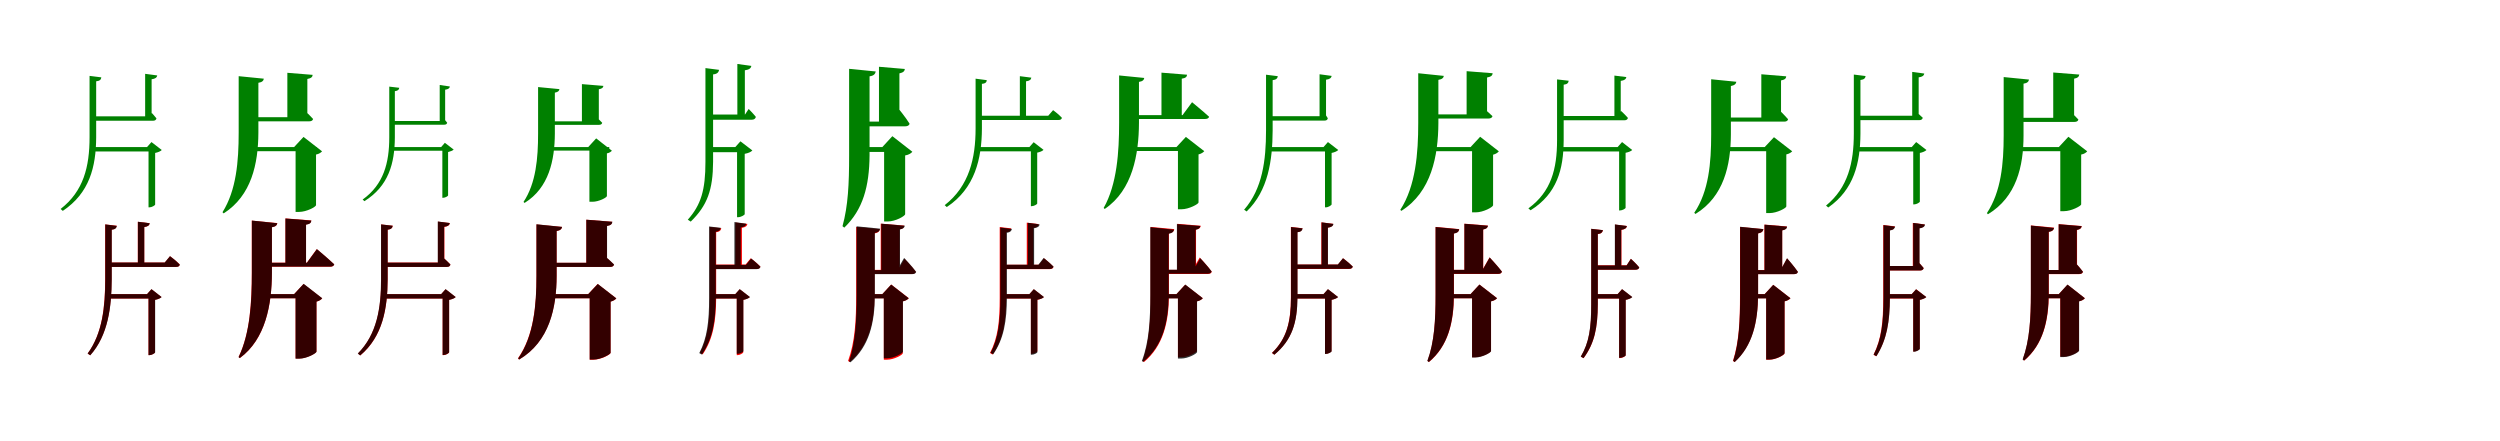 <?xml version="1.0" encoding="UTF-8"?>
<svg width="1700" height="300" xmlns="http://www.w3.org/2000/svg">
<rect width="100%" height="100%" fill="white"/>
<g fill="green" transform="translate(100 100) scale(0.1 -0.1)"><path d="M-0.0 0.0H10.0V-410.0H16.0C32.0 -410.0 54.0 -397.0 55.0 -391.0V-40.0C75.0 -36.0 93.0 -28.0 100.0 -20.0L30.0 34.0ZM53.0 0.0H-378.0V-30.0H53.0ZM33.0 231.0 16.0 209.0H-379.0V179.0H41.0C54.0 179.0 61.0 184.0 64.0 195.0C51.0 212.0 33.0 231.0 33.0 231.0ZM69.0 487.0 -13.0 498.0V197.0H31.0V461.0C56.0 464.0 67.0 473.0 69.0 487.0ZM-311.0 474.0 -391.0 484.0V67.0C-391.0 -134.0 -432.0 -300.0 -588.0 -421.0L-573.0 -434.0C-392.0 -313.0 -347.0 -136.0 -346.0 66.0V447.0C-319.0 450.0 -313.0 460.0 -311.0 474.0Z"/></g>
<g fill="green" transform="translate(200 100) scale(0.1 -0.1)"><path d="M0.0 0.0H10.0V-441.0H34.0C85.0 -441.0 149.0 -406.0 149.0 -395.0V-51.0C170.0 -47.0 183.0 -37.0 190.0 -29.0L64.0 69.0ZM156.0 0.0H-307.0V-28.0H156.0ZM47.0 272.0 1.0 203.0H-311.0V175.0H103.0C116.0 175.0 127.0 180.0 129.0 191.0C99.0 224.0 47.0 272.0 47.0 272.0ZM126.0 491.0 -46.0 505.0V186.0H90.0V463.0C117.0 468.0 125.0 477.0 126.0 491.0ZM-206.0 465.0 -377.0 482.0V98.0C-377.0 -97.0 -393.0 -294.0 -487.0 -443.0L-479.0 -451.0C-290.0 -330.0 -244.0 -114.0 -243.0 98.0V437.0C-216.0 441.0 -208.0 452.0 -206.0 465.0Z"/></g>
<g fill="green" transform="translate(300 100) scale(0.1 -0.1)"><path d="M0.0 0.0H8.0V-345.0H13.0C27.0 -345.0 46.0 -334.0 47.0 -329.0V-34.0C63.0 -30.0 79.0 -24.0 85.0 -17.0L25.0 29.0ZM47.0 0.0H-343.0V-25.0H47.0ZM18.0 193.0 6.0 177.0H-344.0V152.0H21.0C32.0 152.0 38.0 156.0 41.0 165.0C31.0 179.0 18.0 193.0 18.0 193.0ZM59.0 412.0 -10.0 422.0V168.0H27.0V390.0C48.0 393.0 58.0 400.0 59.0 412.0ZM-285.0 403.0 -353.0 411.0V66.0C-353.0 -108.0 -391.0 -254.0 -534.0 -357.0L-522.0 -368.0C-357.0 -265.0 -316.0 -110.0 -315.0 65.0V380.0C-292.0 383.0 -287.0 391.0 -285.0 403.0Z"/></g>
<g fill="green" transform="translate(400 100) scale(0.1 -0.1)"><path d="M0.0 0.0H8.0V-372.0H29.0C72.0 -372.0 127.0 -343.0 127.0 -333.0V-43.0C144.0 -40.0 155.0 -31.0 161.0 -25.0L54.0 59.0ZM143.0 0.0H-280.0V-24.0H143.0ZM26.0 231.0 -12.0 175.0H-285.0V151.0H73.0C84.0 151.0 93.0 155.0 95.0 165.0C70.0 192.0 26.0 231.0 26.0 231.0ZM103.0 416.0 -43.0 428.0V160.0H72.0V393.0C95.0 397.0 102.0 405.0 103.0 416.0ZM-196.0 394.0 -341.0 408.0V92.0C-341.0 -75.0 -355.0 -245.0 -440.0 -373.0L-433.0 -380.0C-267.0 -277.0 -228.0 -90.0 -227.0 92.0V370.0C-204.0 374.0 -197.0 383.0 -196.0 394.0Z"/></g>
<g fill="green" transform="translate(500 100) scale(0.1 -0.1)"><path d="M0.0 0.0H12.0V-477.0H19.0C37.0 -477.0 63.0 -463.0 64.0 -456.0V-46.0C87.0 -42.0 108.0 -33.0 116.0 -23.0L35.0 39.0ZM45.0 0.0H-173.0V-35.0H45.0ZM91.0 259.0 66.0 221.0H-168.0V186.0H113.0C127.0 186.0 136.0 192.0 140.0 205.0C121.0 229.0 91.0 259.0 91.0 259.0ZM109.0 552.0 14.0 565.0V201.0H65.0V522.0C94.0 526.0 107.0 536.0 109.0 552.0ZM-110.0 525.0 -203.0 537.0V-101.0C-203.0 -292.0 -233.0 -393.0 -323.0 -494.0L-303.0 -507.0C-190.0 -397.0 -152.0 -291.0 -151.0 -100.0V494.0C-121.0 497.0 -114.0 509.0 -110.0 525.0Z"/></g>
<g fill="green" transform="translate(600 100) scale(0.1 -0.1)"><path d="M0.0 0.0H12.0V-506.0H37.0C89.0 -506.0 155.0 -469.0 155.0 -456.0V-57.0C180.0 -53.0 196.0 -42.0 204.0 -32.0L68.0 74.0ZM134.0 0.0H-138.0V-33.0H134.0ZM103.0 270.0 54.0 173.0H-138.0V141.0H155.0C171.0 141.0 183.0 147.0 185.0 159.0C159.0 202.0 103.0 270.0 103.0 270.0ZM153.0 531.0 -23.0 546.0V156.0H116.0V501.0C143.0 507.0 151.0 516.0 153.0 531.0ZM-45.0 514.0 -226.0 532.0V-58.0C-226.0 -251.0 -233.0 -400.0 -271.0 -538.0L-259.0 -548.0C-131.0 -425.0 -89.0 -266.0 -87.0 -58.0V481.0C-57.0 485.0 -48.0 498.0 -45.0 514.0Z"/></g>
<g fill="green" transform="translate(700 100) scale(0.1 -0.1)"><path d="M-0.0 0.0H10.0V-402.0H15.0C31.0 -402.0 52.0 -390.0 53.0 -384.0V-38.0C72.0 -34.0 89.0 -27.0 96.0 -19.0L29.0 33.0ZM53.0 0.0H-359.0V-29.0H53.0ZM161.0 251.0 128.0 213.0H-363.0V184.0H197.0C212.0 184.0 219.0 189.0 221.0 199.0C198.0 224.0 161.0 251.0 161.0 251.0ZM13.0 472.0 -65.0 482.0V202.0H-23.0V447.0C1.0 450.0 11.0 458.0 13.0 472.0ZM-290.0 455.0 -366.0 465.0V126.0C-366.0 -75.0 -409.0 -265.0 -576.0 -395.0L-562.0 -408.0C-370.0 -281.0 -324.0 -78.0 -323.0 125.0V430.0C-297.0 432.0 -291.0 442.0 -290.0 455.0Z"/></g>
<g fill="green" transform="translate(800 100) scale(0.1 -0.1)"><path d="M0.0 0.0H10.0V-423.0H34.0C85.0 -423.0 150.0 -387.0 150.0 -377.0V-50.0C170.0 -45.0 182.0 -36.0 189.0 -28.0L64.0 69.0ZM142.0 0.0H-341.0V-27.0H142.0ZM106.0 305.0 41.0 217.0H-338.0V191.0H195.0C208.0 191.0 219.0 195.0 222.0 206.0C178.0 246.0 106.0 305.0 106.0 305.0ZM72.0 492.0 -102.0 506.0V203.0H36.0V465.0C63.0 469.0 71.0 478.0 72.0 492.0ZM-219.0 470.0 -390.0 487.0V165.0C-390.0 -32.0 -404.0 -253.0 -495.0 -414.0L-488.0 -421.0C-298.0 -293.0 -256.0 -49.0 -255.0 164.0V443.0C-228.0 447.0 -221.0 458.0 -219.0 470.0Z"/></g>
<g fill="green" transform="translate(900 100) scale(0.1 -0.1)"><path d="M0.0 0.0H10.0V-410.0H16.0C32.0 -410.0 54.0 -396.0 55.0 -390.0V-40.0C75.0 -36.0 93.0 -28.0 100.0 -20.0L30.0 34.0ZM48.0 0.0H-391.0V-30.0H48.0ZM9.0 227.0 -3.0 210.0H-388.0V180.0H7.0C20.0 180.0 27.0 185.0 29.0 196.0C21.0 210.0 9.0 227.0 9.0 227.0ZM55.0 484.0 -27.0 495.0V199.0H17.0V458.0C42.0 461.0 53.0 470.0 55.0 484.0ZM-311.0 482.0 -391.0 492.0V112.0C-391.0 -89.0 -415.0 -283.0 -540.0 -426.0L-523.0 -438.0C-376.0 -297.0 -347.0 -90.0 -346.0 112.0V455.0C-320.0 458.0 -313.0 468.0 -311.0 482.0Z"/></g>
<g fill="green" transform="translate(1000 100) scale(0.1 -0.1)"><path d="M0.0 0.0H10.0V-444.0H35.0C87.0 -444.0 152.0 -408.0 153.0 -396.0V-52.0C173.0 -47.0 186.0 -37.0 192.0 -29.0L65.0 70.0ZM129.0 0.0H-283.0V-28.0H129.0ZM54.0 293.0 0.0 222.0H-296.0V194.0H122.0C135.0 194.0 146.0 199.0 149.0 210.0C113.0 245.0 54.0 293.0 54.0 293.0ZM150.0 502.0 -27.0 516.0V206.0H112.0V473.0C141.0 478.0 149.0 488.0 150.0 502.0ZM-182.0 484.0 -356.0 502.0V163.0C-356.0 -41.0 -373.0 -265.0 -478.0 -427.0L-471.0 -434.0C-266.0 -305.0 -220.0 -59.0 -219.0 163.0V457.0C-192.0 461.0 -184.0 472.0 -182.0 484.0Z"/></g>
<g fill="green" transform="translate(1100 100) scale(0.1 -0.1)"><path d="M0.0 0.0H10.0V-431.0H16.0C32.0 -431.0 53.0 -419.0 54.0 -413.0V-39.0C74.0 -35.0 92.0 -28.0 99.0 -20.0L30.0 34.0ZM49.0 0.0H-393.0V-30.0H49.0ZM24.0 245.0 -1.0 211.0H-386.0V182.0H45.0C59.0 182.0 67.0 187.0 70.0 198.0C52.0 219.0 24.0 245.0 24.0 245.0ZM59.0 476.0 -22.0 486.0V198.0H21.0V450.0C46.0 453.0 57.0 462.0 59.0 476.0ZM-333.0 451.0 -412.0 460.0V47.0C-412.0 -149.0 -452.0 -304.0 -607.0 -417.0L-592.0 -430.0C-412.0 -317.0 -368.0 -151.0 -367.0 45.0V424.0C-341.0 427.0 -335.0 437.0 -333.0 451.0Z"/></g>
<g fill="green" transform="translate(1200 100) scale(0.1 -0.1)"><path d="M0.0 0.0H10.0V-449.0H33.0C84.0 -449.0 147.0 -414.0 147.0 -404.0V-50.0C167.0 -46.0 180.0 -36.0 187.0 -29.0L63.0 67.0ZM147.0 0.0H-299.0V-28.0H147.0ZM93.0 258.0 57.0 201.0H-294.0V173.0H134.0C146.0 173.0 157.0 178.0 159.0 189.0C135.0 217.0 93.0 258.0 93.0 258.0ZM146.0 481.0 -23.0 495.0V189.0H111.0V453.0C137.0 458.0 146.0 467.0 146.0 481.0ZM-193.0 444.0 -364.0 461.0V85.0C-364.0 -107.0 -380.0 -301.0 -479.0 -447.0L-471.0 -455.0C-278.0 -337.0 -231.0 -124.0 -230.0 86.0V415.0C-203.0 420.0 -195.0 431.0 -193.0 444.0Z"/></g>
<g fill="green" transform="translate(1300 100) scale(0.1 -0.1)"><path d="M-0.0 0.0H10.0V-390.0H16.0C32.0 -390.0 54.0 -377.0 55.0 -371.0V-40.0C75.0 -36.0 93.0 -28.0 100.0 -20.0L30.0 34.0ZM56.0 0.0H-373.0V-30.0H56.0ZM35.0 235.0 12.0 213.0H-386.0V183.0H51.0C64.0 183.0 72.0 188.0 75.0 199.0C57.0 217.0 35.0 235.0 35.0 235.0ZM85.0 500.0 3.0 511.0V201.0H47.0V474.0C72.0 477.0 83.0 486.0 85.0 500.0ZM-314.0 483.0 -394.0 493.0V92.0C-394.0 -105.0 -433.0 -275.0 -583.0 -398.0L-568.0 -411.0C-393.0 -289.0 -350.0 -108.0 -349.0 91.0V456.0C-323.0 459.0 -316.0 469.0 -314.0 483.0Z"/></g>
<g fill="green" transform="translate(1400 100) scale(0.1 -0.1)"><path d="M0.0 0.0H10.0V-436.0H35.0C86.0 -436.0 152.0 -400.0 152.0 -390.0V-51.0C174.0 -47.0 186.0 -37.0 193.0 -29.0L65.0 70.0ZM124.0 0.0H-316.0V-28.0H124.0ZM53.0 265.0 8.0 199.0H-311.0V171.0H107.0C120.0 171.0 131.0 176.0 133.0 187.0C104.0 219.0 53.0 265.0 53.0 265.0ZM139.0 493.0 -38.0 507.0V177.0H104.0V465.0C130.0 470.0 137.0 479.0 139.0 493.0ZM-203.0 459.0 -375.0 476.0V79.0C-375.0 -115.0 -393.0 -304.0 -489.0 -449.0L-482.0 -457.0C-289.0 -340.0 -240.0 -133.0 -240.0 79.0V431.0C-213.0 435.0 -205.0 446.0 -203.0 459.0Z"/></g>
<g fill="red" transform="translate(100 200) scale(0.1 -0.1)"><path d="M0.0 0.0H10.0V-415.0H16.0C31.0 -415.0 53.0 -402.0 54.0 -396.0V-39.0C74.0 -35.0 91.0 -28.0 98.0 -20.0L30.0 33.0ZM44.0 0.0H-278.0V-30.0H44.0ZM156.0 258.0 121.0 215.0H-277.0V185.0H198.0C212.0 185.0 221.0 190.0 223.0 201.0C198.0 227.0 156.0 258.0 156.0 258.0ZM18.0 482.0 -63.0 492.0V201.0H-19.0V456.0C5.0 459.0 16.0 468.0 18.0 482.0ZM-206.0 465.0 -285.0 474.0V101.0C-285.0 -86.0 -304.0 -268.0 -404.0 -404.0L-387.0 -416.0C-265.0 -280.0 -242.0 -87.0 -241.0 101.0V438.0C-216.0 441.0 -208.0 451.0 -206.0 465.0Z"/></g>
<g fill="black" opacity=".8" transform="translate(100 200) scale(0.1 -0.1)"><path d="M0.0 0.0H10.0V-415.0H16.0C32.0 -415.0 54.0 -402.0 55.0 -396.0V-39.0C74.0 -35.0 92.0 -28.0 99.0 -20.0L30.0 34.0ZM43.0 0.0H-277.0V-30.0H43.0ZM156.0 258.0 120.0 215.0H-277.0V185.0H197.0C212.0 185.0 221.0 190.0 222.0 201.0C198.0 227.0 156.0 258.0 156.0 258.0ZM18.0 482.0 -62.0 492.0V201.0H-19.0V456.0C6.0 460.0 16.0 468.0 18.0 482.0ZM-206.0 464.0 -284.0 474.0V101.0C-284.0 -85.0 -303.0 -267.0 -404.0 -404.0L-386.0 -416.0C-265.0 -280.0 -241.0 -87.0 -240.0 101.0V438.0C-215.0 440.0 -208.0 450.0 -206.0 464.0Z"/></g>
<g fill="red" transform="translate(200 200) scale(0.1 -0.1)"><path d="M0.0 0.0H10.0V-438.0H34.0C86.0 -438.0 151.0 -402.0 152.0 -391.0V-51.0C172.0 -46.0 185.0 -37.0 191.0 -29.0L64.0 69.0ZM82.0 0.0H-236.0V-28.0H82.0ZM154.0 306.0 87.0 214.0H-233.0V186.0H245.0C259.0 186.0 270.0 191.0 273.0 202.0C229.0 244.0 154.0 306.0 154.0 306.0ZM117.0 501.0 -59.0 515.0V201.0H81.0V473.0C109.0 477.0 116.0 487.0 117.0 501.0ZM-114.0 483.0 -288.0 500.0V144.0C-288.0 -52.0 -299.0 -267.0 -378.0 -428.0L-369.0 -435.0C-193.0 -306.0 -152.0 -69.0 -151.0 143.0V455.0C-124.0 459.0 -116.0 470.0 -114.0 483.0Z"/></g>
<g fill="black" opacity=".8" transform="translate(200 200) scale(0.1 -0.1)"><path d="M0.0 0.0H10.0V-439.0H35.0C86.0 -439.0 151.0 -402.0 152.0 -392.0V-51.0C172.0 -46.0 184.0 -36.0 191.0 -28.0L65.0 70.0ZM82.0 0.0H-237.0V-28.0H82.0ZM155.0 306.0 87.0 213.0H-233.0V187.0H245.0C258.0 187.0 269.0 191.0 273.0 202.0C229.0 244.0 155.0 306.0 155.0 306.0ZM117.0 500.0 -59.0 514.0V200.0H81.0V472.0C108.0 476.0 116.0 486.0 117.0 500.0ZM-115.0 482.0 -287.0 500.0V145.0C-287.0 -52.0 -299.0 -267.0 -377.0 -428.0L-370.0 -435.0C-193.0 -305.0 -152.0 -69.0 -151.0 144.0V455.0C-124.0 459.0 -117.0 470.0 -115.0 482.0Z"/></g>
<g fill="red" transform="translate(300 200) scale(0.1 -0.1)"><path d="M0.0 0.0H10.0V-415.0H16.0C31.0 -415.0 53.0 -402.0 54.0 -396.0V-39.0C74.0 -35.0 91.0 -28.0 98.0 -20.0L30.0 33.0ZM48.0 0.0H-396.0V-30.0H48.0ZM18.0 244.0 -6.0 215.0H-395.0V185.0H39.0C52.0 185.0 60.0 190.0 63.0 201.0C45.0 221.0 18.0 244.0 18.0 244.0ZM59.0 483.0 -22.0 493.0V202.0H22.0V457.0C46.0 460.0 57.0 469.0 59.0 483.0ZM-329.0 465.0 -408.0 474.0V102.0C-408.0 -93.0 -436.0 -273.0 -566.0 -404.0L-550.0 -417.0C-396.0 -287.0 -365.0 -94.0 -364.0 101.0V438.0C-339.0 441.0 -331.0 451.0 -329.0 465.0Z"/></g>
<g fill="black" opacity=".8" transform="translate(300 200) scale(0.1 -0.1)"><path d="M0.0 0.0H10.0V-414.0H16.0C32.0 -414.0 53.0 -401.0 54.0 -395.0V-39.0C74.0 -35.0 92.0 -28.0 99.0 -20.0L30.0 34.0ZM48.0 0.0H-395.0V-30.0H48.0ZM19.0 244.0 -6.0 214.0H-394.0V185.0H38.0C52.0 185.0 60.0 190.0 63.0 201.0C45.0 220.0 19.0 244.0 19.0 244.0ZM58.0 483.0 -23.0 494.0V202.0H20.0V458.0C45.0 461.0 56.0 469.0 58.0 483.0ZM-330.0 465.0 -409.0 474.0V101.0C-409.0 -93.0 -436.0 -273.0 -567.0 -404.0L-551.0 -417.0C-397.0 -288.0 -365.0 -95.0 -364.0 100.0V438.0C-339.0 441.0 -332.0 451.0 -330.0 465.0Z"/></g>
<g fill="red" transform="translate(400 200) scale(0.1 -0.1)"><path d="M0.0 0.0H10.0V-446.0H34.0C86.0 -446.0 151.0 -411.0 152.0 -400.0V-51.0C172.0 -46.0 185.0 -37.0 191.0 -29.0L64.0 69.0ZM107.0 0.0H-292.0V-28.0H107.0ZM97.0 271.0 55.0 213.0H-289.0V185.0H150.0C163.0 185.0 173.0 190.0 175.0 201.0C146.0 230.0 97.0 271.0 97.0 271.0ZM163.0 492.0 -13.0 506.0V197.0H127.0V464.0C155.0 468.0 162.0 478.0 163.0 492.0ZM-178.0 457.0 -352.0 474.0V124.0C-352.0 -74.0 -370.0 -283.0 -478.0 -437.0L-470.0 -445.0C-264.0 -323.0 -216.0 -92.0 -215.0 124.0V429.0C-188.0 433.0 -180.0 444.0 -178.0 457.0Z"/></g>
<g fill="black" opacity=".8" transform="translate(400 200) scale(0.1 -0.1)"><path d="M0.0 0.0H10.0V-445.0H35.0C86.0 -445.0 151.0 -409.0 152.0 -399.0V-51.0C172.0 -46.0 184.0 -36.0 191.0 -29.0L65.0 69.0ZM108.0 0.0H-292.0V-28.0H108.0ZM97.0 272.0 54.0 213.0H-289.0V185.0H150.0C162.0 185.0 173.0 190.0 176.0 201.0C147.0 231.0 97.0 272.0 97.0 272.0ZM164.0 492.0 -13.0 506.0V197.0H128.0V463.0C155.0 468.0 163.0 478.0 164.0 492.0ZM-178.0 457.0 -352.0 475.0V123.0C-352.0 -75.0 -369.0 -284.0 -476.0 -437.0L-470.0 -445.0C-264.0 -323.0 -215.0 -93.0 -215.0 124.0V429.0C-188.0 434.0 -180.0 445.0 -178.0 457.0Z"/></g>
<g fill="red" transform="translate(500 200) scale(0.1 -0.1)"><path d="M0.0 0.0H10.0V-415.0H16.0C31.0 -415.0 53.0 -402.0 54.0 -396.0V-39.0C74.0 -35.0 91.0 -28.0 98.0 -20.0L30.0 33.0ZM31.0 0.0H-155.0V-30.0H31.0ZM105.0 244.0 70.0 201.0H-154.0V171.0H146.0C159.0 171.0 168.0 176.0 171.0 187.0C146.0 213.0 105.0 244.0 105.0 244.0ZM82.0 477.0 1.0 487.0V183.0H45.0V451.0C69.0 454.0 80.0 463.0 82.0 477.0ZM-95.0 448.0 -174.0 457.0V-23.0C-174.0 -183.0 -186.0 -296.0 -240.0 -399.0L-222.0 -410.0C-149.0 -302.0 -131.0 -182.0 -130.0 -22.0V421.0C-106.0 424.0 -98.0 434.0 -95.0 448.0Z"/></g>
<g fill="black" opacity=".8" transform="translate(500 200) scale(0.1 -0.1)"><path d="M0.0 0.0H10.0V-406.0H16.0C32.0 -406.0 54.0 -394.0 55.0 -388.0V-39.0C74.0 -35.0 92.0 -29.0 100.0 -20.0L30.0 34.0ZM36.0 0.0H-152.0V-30.0H36.0ZM108.0 242.0 73.0 199.0H-152.0V170.0H145.0C159.0 170.0 169.0 175.0 171.0 186.0C147.0 211.0 108.0 242.0 108.0 242.0ZM74.0 479.0 -6.0 490.0V182.0H37.0V453.0C62.0 457.0 73.0 465.0 74.0 479.0ZM-99.0 451.0 -178.0 460.0V-27.0C-178.0 -186.0 -191.0 -299.0 -245.0 -401.0L-227.0 -411.0C-155.0 -304.0 -134.0 -186.0 -133.0 -26.0V424.0C-110.0 427.0 -102.0 437.0 -99.0 451.0Z"/></g>
<g fill="red" transform="translate(600 200) scale(0.1 -0.1)"><path d="M0.0 0.0H10.0V-446.0H32.0C79.0 -446.0 139.0 -413.0 139.0 -402.0V-49.0C160.0 -45.0 173.0 -36.0 180.0 -28.0L60.0 65.0ZM54.0 0.0H-120.0V-28.0H54.0ZM151.0 240.0 108.0 165.0H-109.0V137.0H201.0C215.0 137.0 224.0 142.0 227.0 153.0C201.0 187.0 151.0 240.0 151.0 240.0ZM149.0 466.0 -11.0 479.0V146.0H117.0V440.0C141.0 444.0 147.0 453.0 149.0 466.0ZM-17.0 442.0 -178.0 457.0V-6.0C-178.0 -178.0 -186.0 -326.0 -233.0 -454.0L-223.0 -462.0C-93.0 -353.0 -54.0 -192.0 -53.0 -6.0V413.0C-27.0 417.0 -19.0 428.0 -17.0 442.0Z"/></g>
<g fill="black" opacity=".8" transform="translate(600 200) scale(0.1 -0.1)"><path d="M0.0 0.0H10.0V-436.0H33.0C79.0 -436.0 139.0 -402.0 140.0 -392.0V-49.0C160.0 -45.0 173.0 -35.0 179.0 -28.0L60.0 65.0ZM59.0 0.0H-117.0V-29.0H59.0ZM148.0 246.0 100.0 163.0H-107.0V136.0H203.0C217.0 136.0 227.0 140.0 230.0 151.0C203.0 189.0 148.0 246.0 148.0 246.0ZM153.0 465.0 -7.0 479.0V148.0H120.0V440.0C143.0 444.0 150.0 453.0 153.0 465.0ZM-15.0 445.0 -175.0 461.0V-10.0C-175.0 -182.0 -183.0 -328.0 -226.0 -456.0L-217.0 -464.0C-90.0 -354.0 -52.0 -197.0 -51.0 -10.0V416.0C-25.0 421.0 -17.0 432.0 -15.0 445.0Z"/></g>
<g fill="red" transform="translate(700 200) scale(0.1 -0.1)"><path d="M0.0 0.0H10.0V-406.0H16.0C31.0 -406.0 53.0 -394.0 54.0 -388.0V-39.0C74.0 -35.0 91.0 -28.0 98.0 -20.0L30.0 33.0ZM40.0 0.0H-170.0V-30.0H40.0ZM99.0 244.0 65.0 200.0H-168.0V170.0H139.0C152.0 170.0 161.0 175.0 164.0 186.0C139.0 212.0 99.0 244.0 99.0 244.0ZM63.0 476.0 -18.0 486.0V182.0H26.0V450.0C50.0 453.0 61.0 462.0 63.0 476.0ZM-123.0 447.0 -202.0 456.0V-26.0C-202.0 -186.0 -214.0 -298.0 -268.0 -400.0L-250.0 -411.0C-177.0 -304.0 -159.0 -185.0 -158.0 -26.0V420.0C-134.0 423.0 -126.0 433.0 -123.0 447.0Z"/></g>
<g fill="black" opacity=".8" transform="translate(700 200) scale(0.1 -0.1)"><path d="M0.0 0.0H10.0V-412.0H16.0C32.0 -412.0 53.0 -401.0 54.0 -395.0V-38.0C73.0 -34.0 92.0 -29.0 99.0 -20.0L30.0 34.0ZM35.0 0.0H-171.0V-30.0H35.0ZM97.0 246.0 61.0 200.0H-168.0V171.0H137.0C151.0 171.0 161.0 176.0 164.0 187.0C138.0 214.0 97.0 246.0 97.0 246.0ZM69.0 474.0 -11.0 485.0V184.0H32.0V448.0C56.0 452.0 68.0 460.0 69.0 474.0ZM-119.0 443.0 -198.0 453.0V-23.0C-198.0 -181.0 -209.0 -296.0 -264.0 -399.0L-246.0 -409.0C-173.0 -302.0 -154.0 -181.0 -153.0 -22.0V417.0C-130.0 420.0 -122.0 430.0 -119.0 443.0Z"/></g>
<g fill="red" transform="translate(800 200) scale(0.1 -0.1)"><path d="M0.0 0.0H10.0V-429.0H32.0C79.0 -429.0 138.0 -396.0 139.0 -386.0V-49.0C160.0 -45.0 173.0 -36.0 179.0 -28.0L59.0 64.0ZM57.0 0.0H-117.0V-28.0H57.0ZM158.0 249.0 110.0 165.0H-107.0V137.0H214.0C228.0 137.0 238.0 142.0 240.0 153.0C213.0 190.0 158.0 249.0 158.0 249.0ZM165.0 465.0 5.0 478.0V155.0H133.0V439.0C157.0 443.0 163.0 452.0 165.0 465.0ZM-15.0 442.0 -176.0 457.0V-6.0C-176.0 -178.0 -184.0 -326.0 -231.0 -454.0L-221.0 -462.0C-91.0 -353.0 -52.0 -192.0 -51.0 -6.0V413.0C-25.0 417.0 -17.0 428.0 -15.0 442.0Z"/></g>
<g fill="black" opacity=".8" transform="translate(800 200) scale(0.1 -0.1)"><path d="M0.0 0.0H10.0V-438.0H33.0C79.0 -438.0 139.0 -405.0 140.0 -394.0V-49.0C160.0 -45.0 172.0 -35.0 179.0 -28.0L60.0 65.0ZM55.0 0.0H-121.0V-29.0H55.0ZM162.0 244.0 117.0 166.0H-109.0V139.0H212.0C225.0 139.0 235.0 143.0 239.0 154.0C213.0 190.0 162.0 244.0 162.0 244.0ZM162.0 463.0 3.0 476.0V153.0H130.0V437.0C153.0 442.0 160.0 451.0 162.0 463.0ZM-17.0 438.0 -178.0 455.0V-2.0C-178.0 -175.0 -186.0 -325.0 -235.0 -454.0L-227.0 -461.0C-93.0 -352.0 -54.0 -190.0 -53.0 -1.0V410.0C-27.0 415.0 -19.0 426.0 -17.0 438.0Z"/></g>
<g fill="red" transform="translate(900 200) scale(0.1 -0.1)"><path d="M0.0 0.0H10.0V-406.0H16.0C31.0 -406.0 53.0 -394.0 54.0 -388.0V-39.0C74.0 -35.0 91.0 -28.0 98.0 -20.0L30.0 33.0ZM44.0 0.0H-193.0V-30.0H44.0ZM133.0 244.0 98.0 201.0H-195.0V171.0H174.0C187.0 171.0 196.0 176.0 199.0 187.0C173.0 213.0 133.0 244.0 133.0 244.0ZM66.0 478.0 -15.0 488.0V184.0H29.0V452.0C53.0 455.0 64.0 464.0 66.0 478.0ZM-143.0 448.0 -222.0 457.0V-22.0C-222.0 -192.0 -252.0 -305.0 -351.0 -400.0L-335.0 -412.0C-214.0 -312.0 -179.0 -193.0 -178.0 -22.0V421.0C-153.0 424.0 -146.0 434.0 -143.0 448.0Z"/></g>
<g fill="black" opacity=".8" transform="translate(900 200) scale(0.1 -0.1)"><path d="M0.0 0.0H10.0V-407.0H16.0C32.0 -407.0 54.0 -395.0 55.0 -389.0V-39.0C73.0 -35.0 92.0 -28.0 99.0 -20.0L30.0 34.0ZM43.0 0.0H-193.0V-30.0H43.0ZM132.0 244.0 97.0 201.0H-195.0V172.0H173.0C187.0 172.0 196.0 177.0 199.0 187.0C173.0 214.0 132.0 244.0 132.0 244.0ZM67.0 477.0 -13.0 488.0V185.0H30.0V452.0C54.0 455.0 66.0 463.0 67.0 477.0ZM-142.0 447.0 -221.0 456.0V-21.0C-221.0 -191.0 -251.0 -304.0 -350.0 -400.0L-334.0 -412.0C-213.0 -311.0 -178.0 -192.0 -177.0 -21.0V421.0C-152.0 423.0 -145.0 433.0 -142.0 447.0Z"/></g>
<g fill="red" transform="translate(1000 200) scale(0.1 -0.1)"><path d="M0.0 0.0H10.0V-429.0H32.0C79.0 -429.0 139.0 -396.0 139.0 -386.0V-49.0C160.0 -45.0 173.0 -36.0 180.0 -28.0L60.0 65.0ZM99.0 0.0H-180.0V-28.0H99.0ZM129.0 250.0 81.0 165.0H-169.0V137.0H187.0C201.0 137.0 211.0 142.0 213.0 153.0C185.0 190.0 129.0 250.0 129.0 250.0ZM118.0 466.0 -42.0 479.0V151.0H86.0V440.0C110.0 444.0 116.0 453.0 118.0 466.0ZM-77.0 442.0 -238.0 457.0V-6.0C-238.0 -178.0 -246.0 -326.0 -293.0 -454.0L-283.0 -462.0C-153.0 -353.0 -114.0 -192.0 -113.0 -6.0V413.0C-87.0 417.0 -79.0 428.0 -77.0 442.0Z"/></g>
<g fill="black" opacity=".8" transform="translate(1000 200) scale(0.1 -0.1)"><path d="M0.0 0.0H10.0V-431.0H33.0C79.0 -431.0 139.0 -398.0 139.0 -388.0V-49.0C160.0 -45.0 173.0 -35.0 180.0 -28.0L60.0 65.0ZM99.0 0.0H-182.0V-28.0H99.0ZM130.0 249.0 82.0 165.0H-170.0V138.0H187.0C200.0 138.0 210.0 142.0 213.0 153.0C185.0 190.0 130.0 249.0 130.0 249.0ZM118.0 465.0 -42.0 478.0V150.0H85.0V439.0C108.0 444.0 116.0 452.0 118.0 465.0ZM-78.0 441.0 -238.0 456.0V-4.0C-238.0 -177.0 -246.0 -326.0 -294.0 -454.0L-285.0 -462.0C-153.0 -353.0 -115.0 -192.0 -114.0 -4.0V412.0C-87.0 416.0 -80.0 427.0 -78.0 441.0Z"/></g>
<g fill="red" transform="translate(1100 200) scale(0.1 -0.1)"><path d="M0.0 0.0H10.0V-435.0H16.0C31.0 -435.0 53.0 -423.0 54.0 -417.0V-39.0C74.0 -35.0 91.0 -28.0 98.0 -20.0L30.0 33.0ZM31.0 0.0H-159.0V-30.0H31.0ZM90.0 240.0 61.0 196.0H-144.0V166.0H122.0C135.0 166.0 144.0 171.0 147.0 182.0C126.0 207.0 90.0 240.0 90.0 240.0ZM63.0 463.0 -18.0 473.0V177.0H26.0V437.0C50.0 440.0 61.0 449.0 63.0 463.0ZM-100.0 435.0 -179.0 444.0V-69.0C-179.0 -230.0 -193.0 -329.0 -250.0 -425.0L-232.0 -436.0C-156.0 -333.0 -136.0 -228.0 -135.0 -68.0V408.0C-110.0 411.0 -103.0 421.0 -100.0 435.0Z"/></g>
<g fill="black" opacity=".8" transform="translate(1100 200) scale(0.1 -0.1)"><path d="M0.0 0.0H10.0V-433.0H16.0C32.0 -433.0 54.0 -422.0 55.0 -416.0V-39.0C74.0 -35.0 92.0 -29.0 100.0 -20.0L30.0 34.0ZM32.0 0.0H-158.0V-30.0H32.0ZM90.0 240.0 61.0 195.0H-143.0V166.0H121.0C135.0 166.0 144.0 171.0 147.0 181.0C127.0 207.0 90.0 240.0 90.0 240.0ZM62.0 463.0 -19.0 474.0V178.0H24.0V437.0C49.0 441.0 61.0 449.0 62.0 463.0ZM-100.0 435.0 -180.0 444.0V-69.0C-180.0 -230.0 -194.0 -330.0 -251.0 -425.0L-232.0 -435.0C-157.0 -333.0 -136.0 -228.0 -135.0 -68.0V409.0C-111.0 411.0 -104.0 421.0 -100.0 435.0Z"/></g>
<g fill="red" transform="translate(1200 200) scale(0.1 -0.1)"><path d="M0.0 0.0H10.0V-446.0H31.0C77.0 -446.0 134.0 -414.0 135.0 -403.0V-49.0C155.0 -45.0 169.0 -36.0 175.0 -28.0L58.0 63.0ZM87.0 0.0H-97.0V-28.0H87.0ZM152.0 243.0 109.0 164.0H-94.0V136.0H200.0C213.0 136.0 223.0 141.0 225.0 152.0C201.0 187.0 152.0 243.0 152.0 243.0ZM151.0 460.0 -2.0 473.0V154.0H119.0V434.0C143.0 438.0 150.0 447.0 151.0 460.0ZM-9.0 442.0 -168.0 457.0V-6.0C-168.0 -177.0 -174.0 -325.0 -216.0 -454.0L-205.0 -462.0C-83.0 -351.0 -47.0 -190.0 -45.0 -6.0V413.0C-19.0 417.0 -11.0 428.0 -9.0 442.0Z"/></g>
<g fill="black" opacity=".8" transform="translate(1200 200) scale(0.1 -0.1)"><path d="M0.0 0.0H10.0V-445.0H32.0C77.0 -445.0 135.0 -413.0 135.0 -401.0V-49.0C155.0 -45.0 168.0 -35.0 175.0 -28.0L58.0 63.0ZM88.0 0.0H-97.0V-29.0H88.0ZM152.0 244.0 108.0 163.0H-94.0V136.0H200.0C213.0 136.0 223.0 140.0 226.0 151.0C202.0 187.0 152.0 244.0 152.0 244.0ZM152.0 459.0 -1.0 472.0V155.0H119.0V433.0C143.0 438.0 151.0 446.0 152.0 459.0ZM-9.0 442.0 -167.0 458.0V-7.0C-167.0 -178.0 -173.0 -326.0 -214.0 -454.0L-204.0 -462.0C-82.0 -351.0 -47.0 -191.0 -45.0 -6.0V413.0C-19.0 418.0 -11.0 429.0 -9.0 442.0Z"/></g>
<g fill="red" transform="translate(1300 200) scale(0.1 -0.1)"><path d="M0.0 0.0H10.0V-390.0H16.0C31.0 -390.0 53.0 -377.0 54.0 -371.0V-39.0C74.0 -35.0 91.0 -28.0 98.0 -20.0L30.0 33.0ZM39.0 0.0H-175.0V-30.0H39.0ZM48.0 215.0 31.0 191.0H-174.0V161.0H59.0C70.0 161.0 78.0 166.0 81.0 177.0C68.0 194.0 48.0 215.0 48.0 215.0ZM88.0 474.0 7.0 484.0V175.0H51.0V448.0C75.0 451.0 86.0 460.0 88.0 474.0ZM-115.0 461.0 -194.0 470.0V-25.0C-194.0 -189.0 -206.0 -305.0 -260.0 -412.0L-242.0 -423.0C-169.0 -310.0 -151.0 -188.0 -150.0 -24.0V434.0C-125.0 437.0 -118.0 447.0 -115.0 461.0Z"/></g>
<g fill="black" opacity=".8" transform="translate(1300 200) scale(0.1 -0.1)"><path d="M0.0 0.0H10.0V-392.0H16.0C31.0 -392.0 54.0 -379.0 55.0 -373.0V-39.0C73.0 -35.0 92.0 -28.0 99.0 -20.0L29.0 33.0ZM37.0 0.0H-175.0V-29.0H37.0ZM47.0 216.0 30.0 191.0H-174.0V161.0H58.0C70.0 161.0 78.0 166.0 81.0 177.0C67.0 195.0 47.0 216.0 47.0 216.0ZM90.0 473.0 10.0 484.0V176.0H53.0V447.0C77.0 451.0 89.0 459.0 90.0 473.0ZM-113.0 459.0 -192.0 469.0V-24.0C-192.0 -187.0 -204.0 -305.0 -259.0 -412.0L-240.0 -422.0C-169.0 -309.0 -149.0 -186.0 -148.0 -22.0V433.0C-124.0 436.0 -117.0 446.0 -113.0 459.0Z"/></g>
<g fill="red" transform="translate(1400 200) scale(0.1 -0.1)"><path d="M0.0 0.0H10.0V-425.0H32.0C78.0 -425.0 136.0 -393.0 137.0 -382.0V-49.0C158.0 -45.0 171.0 -36.0 177.0 -28.0L59.0 64.0ZM82.0 0.0H-116.0V-28.0H82.0ZM83.0 246.0 35.0 164.0H-121.0V136.0H138.0C152.0 136.0 162.0 141.0 164.0 152.0C137.0 189.0 83.0 246.0 83.0 246.0ZM156.0 463.0 -1.0 476.0V148.0H124.0V437.0C148.0 441.0 154.0 450.0 156.0 463.0ZM-32.0 452.0 -190.0 467.0V4.0C-190.0 -168.0 -198.0 -316.0 -245.0 -444.0L-235.0 -452.0C-107.0 -342.0 -69.0 -182.0 -68.0 4.0V424.0C-42.0 427.0 -34.0 438.0 -32.0 452.0Z"/></g>
<g fill="black" opacity=".8" transform="translate(1400 200) scale(0.1 -0.1)"><path d="M0.0 0.0H10.0V-428.0H33.0C78.0 -428.0 137.0 -396.0 138.0 -384.0V-49.0C158.0 -45.0 171.0 -35.0 177.0 -28.0L59.0 65.0ZM81.0 0.0H-117.0V-28.0H81.0ZM84.0 244.0 37.0 164.0H-122.0V137.0H137.0C151.0 137.0 161.0 142.0 164.0 152.0C137.0 189.0 84.0 244.0 84.0 244.0ZM155.0 462.0 -1.0 475.0V147.0H122.0V436.0C147.0 441.0 153.0 450.0 155.0 462.0ZM-33.0 450.0 -190.0 466.0V6.0C-190.0 -167.0 -199.0 -316.0 -246.0 -444.0L-237.0 -452.0C-107.0 -342.0 -70.0 -182.0 -69.0 6.0V423.0C-43.0 427.0 -35.0 438.0 -33.0 450.0Z"/></g>
</svg>
